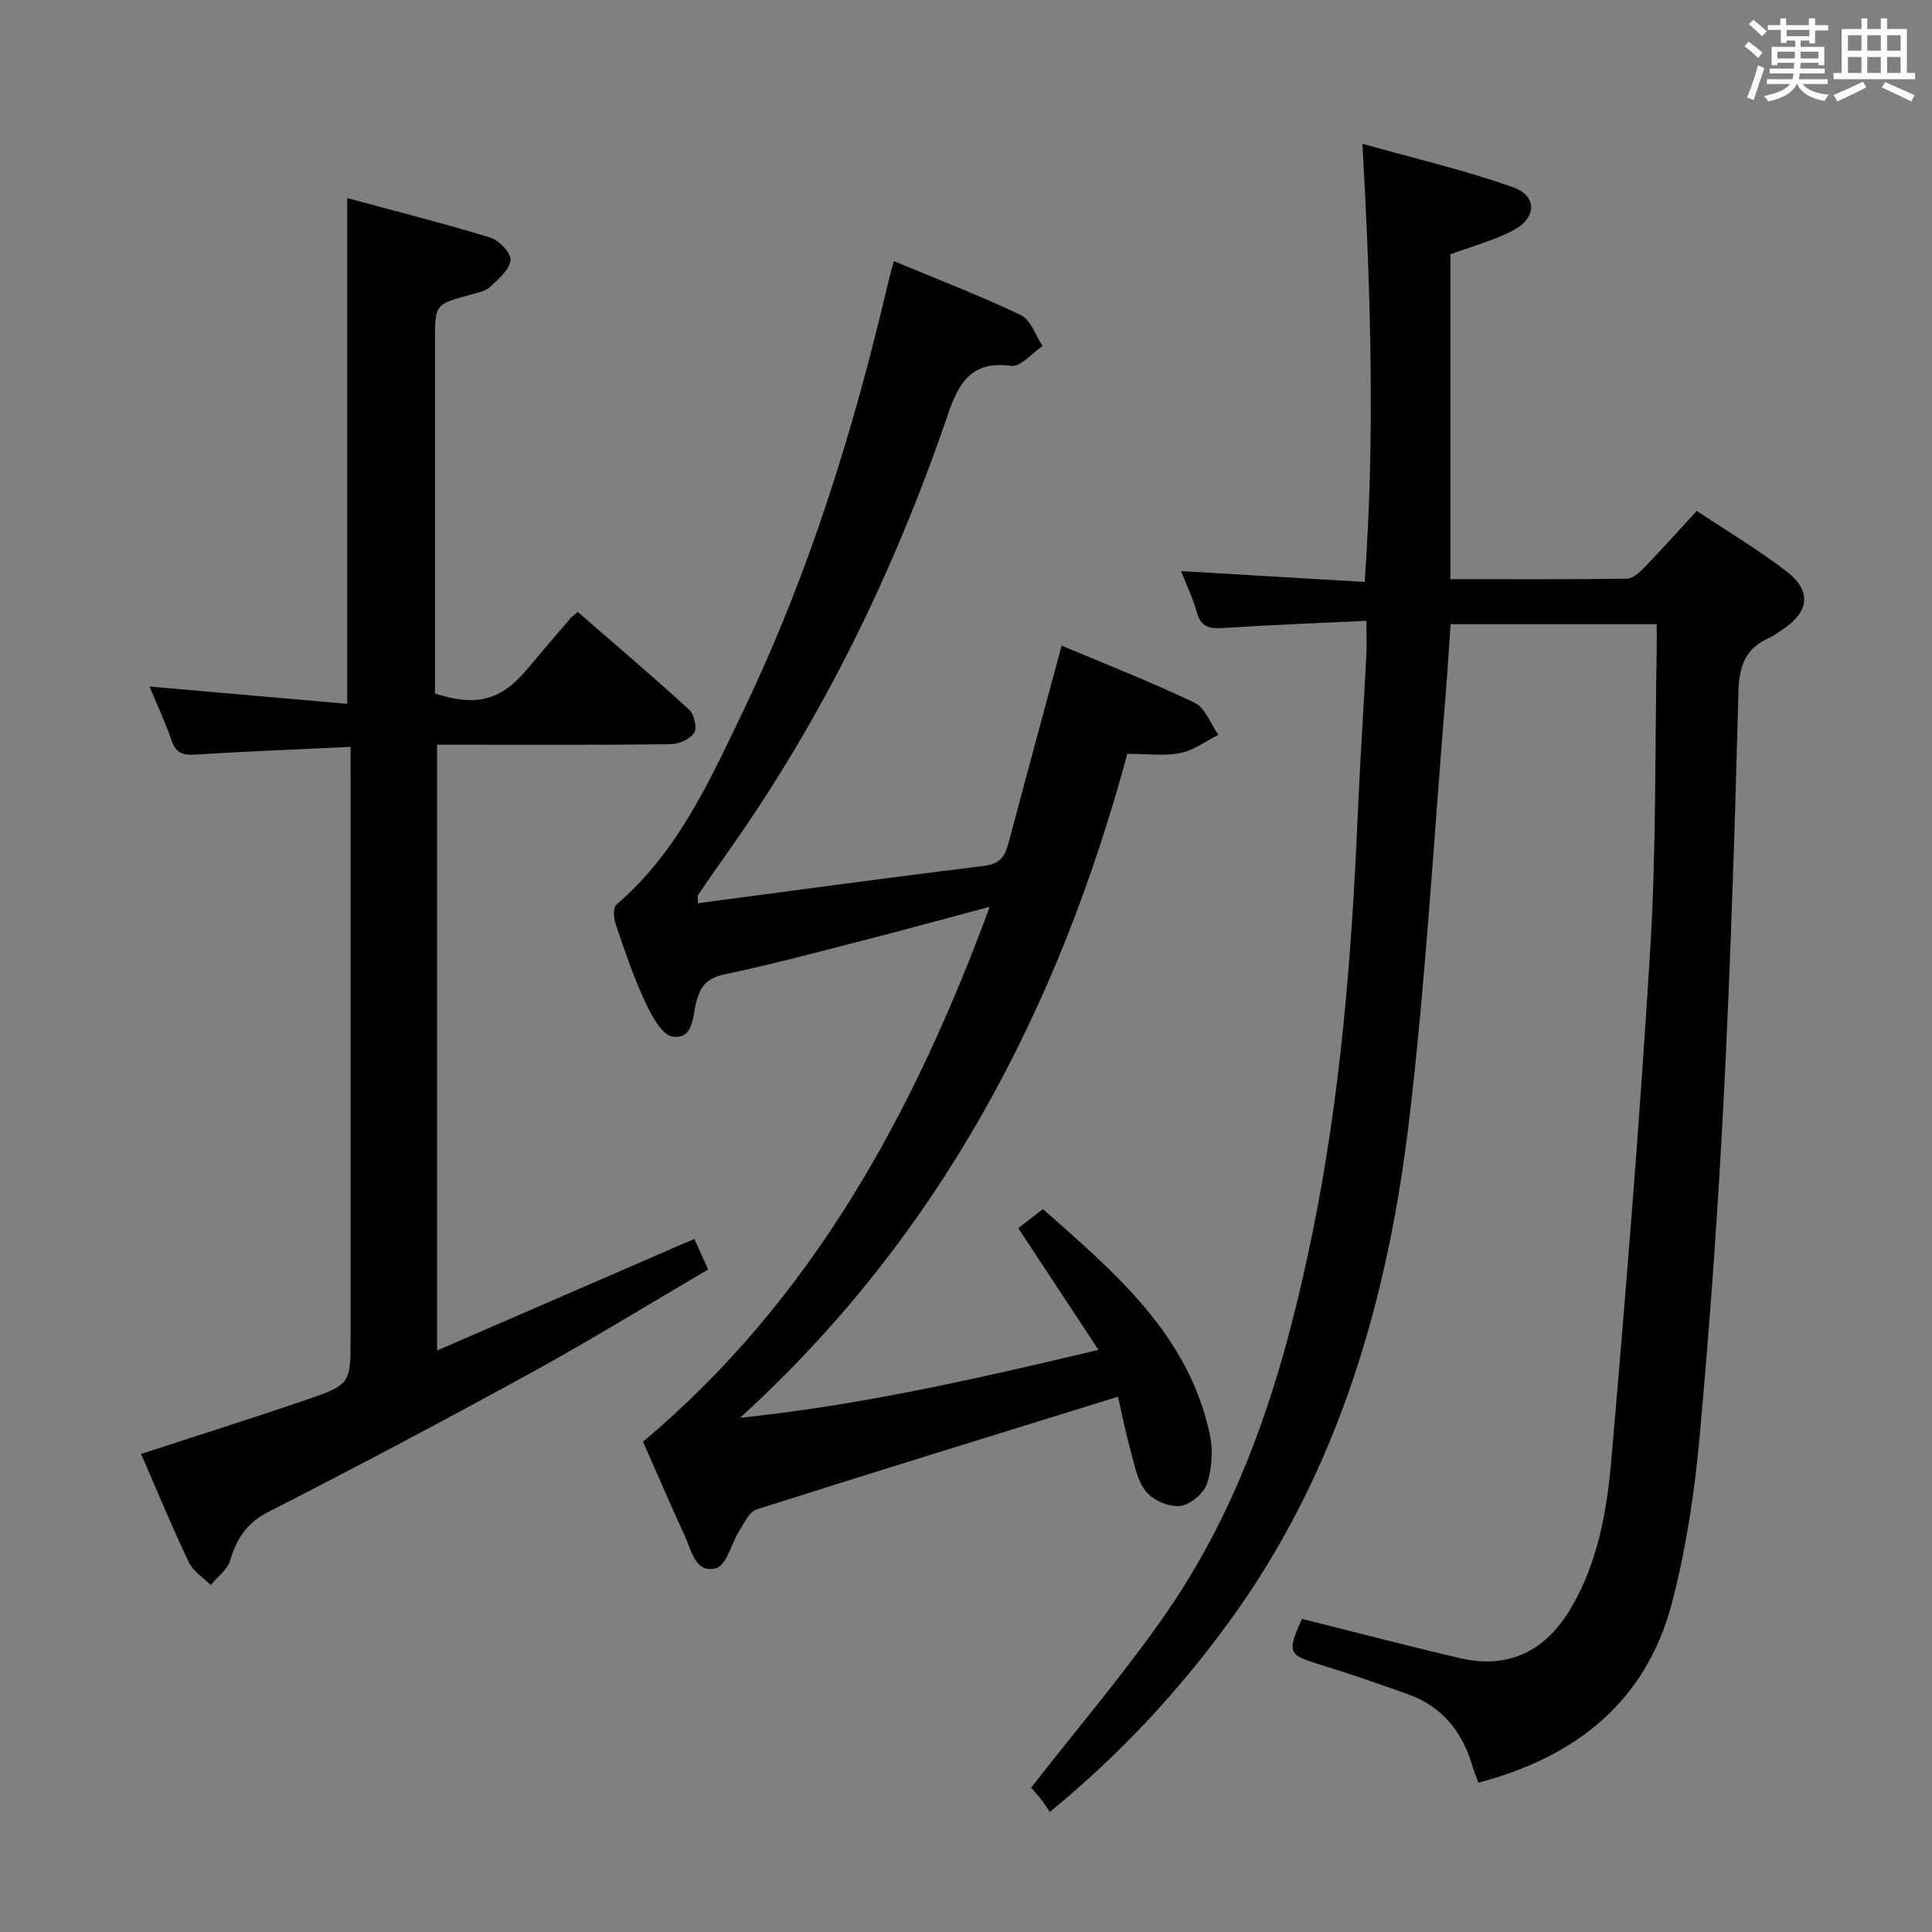 <svg enable-background="new 0 0 400 400" viewBox="0 0 400 400" xmlns="http://www.w3.org/2000/svg"><rect x="0" y="0" width="400" height="400" fill="#808080" stroke="none"/><g fill="#010100"><path d="m282.9 128.53c-10.33.5-19.96.86-29.57 1.49-2.83.19-4.7-.13-5.55-3.26-.77-2.83-2.08-5.51-3.25-8.52 12.9.76 25.26 1.49 38.02 2.24 2.15-30.27 1.26-59.75-.48-90.71 10.74 3.02 21.15 5.43 31.16 8.99 5.05 1.79 4.96 6.3.15 8.88-4.03 2.16-8.58 3.33-13.09 5.01v67.26c12.32 0 24.42.07 36.53-.1 1.21-.02 2.6-1.26 3.57-2.26 3.58-3.71 7.02-7.55 10.91-11.77 6.24 4.15 12.63 7.96 18.5 12.45 5.41 4.14 4.82 8.53-.98 12.27-.84.54-1.64 1.17-2.55 1.57-4.86 2.14-6.2 5.8-6.34 11.06-.74 27.94-1.61 55.87-3.03 83.78-1.2 23.57-2.88 47.13-5.02 70.63-1.05 11.52-2.79 23.11-5.71 34.28-5.34 20.43-19.79 31.9-40.07 37.27-.45-1.22-.9-2.24-1.21-3.3-2.06-7.15-6.24-12.46-13.39-15.02-5.94-2.12-11.9-4.19-17.92-6.04-6.92-2.12-7.16-2.5-4.03-9.56 10.94 2.73 21.84 5.6 32.81 8.15 9.81 2.28 17.52-1.38 22.77-10.18 5.7-9.56 7.56-20.3 8.49-31 3.05-35.27 5.92-70.57 8.06-105.9 1.24-20.42.94-40.94 1.32-61.41.03-1.79 0-3.57 0-5.6-14.41 0-28.34 0-42.67 0-.33 4.81-.61 9.56-1 14.3-2.41 29.15-4.07 58.38-7.46 87.41-4.4 37.71-14.63 73.64-37.47 104.94-10.55 14.46-22.62 27.44-37.04 39.26-.69-.99-1.2-1.83-1.81-2.6-.82-1.04-1.71-2.02-2.06-2.43 9.58-12.31 19.58-23.96 28.23-36.53 16.4-23.83 24.5-51.07 30.17-79.1 5.61-27.77 7.91-55.91 9.14-84.17.5-11.63 1.26-23.25 1.87-34.88.09-1.94 0-3.91 0-6.9z"/><path d="m231.47 289.17c-25.48 7.9-50.19 15.5-74.82 23.34-1.53.49-2.57 2.83-3.6 4.45-1.66 2.63-2.64 7.13-4.76 7.71-4.3 1.18-5.12-3.64-6.51-6.68-2.98-6.49-5.8-13.05-8.65-19.5 34.94-29.37 55.88-67.69 71.79-110.76-8.97 2.4-16.73 4.54-24.52 6.54-10.12 2.6-20.22 5.32-30.44 7.48-3.33.7-4.7 2.12-5.65 5.12-.97 3.07-.44 8.34-5.04 7.75-2.28-.29-4.51-4.62-5.86-7.54-2.37-5.11-4.15-10.51-5.97-15.85-.41-1.2-.52-3.34.17-3.93 12.84-10.98 19.49-25.98 26.53-40.67 13.47-28.13 22.63-57.75 29.73-88.06.34-1.43.75-2.85 1.19-4.51 9 3.75 17.82 7.13 26.32 11.19 2.05.98 3.02 4.2 4.48 6.39-2.18 1.45-4.55 4.37-6.49 4.11-8.17-1.12-10.86 3.44-13.1 10.02-11.12 32.56-26.06 63.25-46.07 91.34-1.93 2.71-3.81 5.45-5.68 8.2-.14.21-.02.6-.02 1.69 19.85-2.62 39.56-5.32 59.31-7.74 3.12-.38 4.22-1.87 4.91-4.46 3.6-13.46 7.24-26.9 11.08-41.13 9.13 3.85 18.52 7.51 27.57 11.85 2.18 1.05 3.28 4.36 4.88 6.63-2.62 1.3-5.11 3.21-7.88 3.76-3.35.66-6.93.16-10.97.16-14.32 52.99-38.94 99.94-80.18 137.47 24.93-2.6 49-8.07 74.21-14.06-5.74-8.72-11.09-16.83-16.61-25.2 1.47-1.14 3.03-2.35 5.1-3.96 14.86 13.16 30.12 25.89 34.56 46.66.7 3.26.45 7.07-.6 10.22-.67 2.02-3.5 4.38-5.56 4.6-2.3.24-5.61-1.17-7.06-2.99-1.84-2.31-2.42-5.71-3.25-8.72-1.05-3.82-1.81-7.71-2.54-10.92z"/><path d="m72.59 154.63c-11.3.54-21.75.94-32.2 1.6-2.54.16-3.96-.29-4.85-2.88-1.34-3.9-3.11-7.66-4.59-11.21 13.66 1.19 27.25 2.38 40.93 3.58 0-35.36 0-69.56 0-104.71 9.73 2.63 19.77 5.17 29.66 8.19 1.8.55 4.32 3.23 4.16 4.66-.23 2-2.48 3.94-4.22 5.53-1.02.93-2.69 1.25-4.12 1.64-7.29 1.97-7.3 1.95-7.3 9.67v72.87c8.42 2.81 13.69 1.41 18.92-4.84 2.99-3.57 6.03-7.11 9.06-10.65.32-.37.73-.66 1.57-1.4 7.7 6.7 15.51 13.34 23.07 20.25 1.04.95 1.69 3.77 1.05 4.78-.84 1.32-3.15 2.35-4.85 2.37-14.16.18-28.32.11-42.49.11-1.82 0-3.64 0-5.9 0v125.42c17.81-7.73 35.28-15.31 53.26-23.11.84 1.84 1.74 3.83 2.87 6.33-12.35 7.24-24.22 14.55-36.43 21.26-18.07 9.92-36.29 19.58-54.66 28.95-4.52 2.31-6.51 5.54-7.88 10.03-.59 1.93-2.64 3.42-4.03 5.11-1.55-1.58-3.66-2.89-4.55-4.78-3.48-7.33-6.58-14.83-9.86-22.38 11.66-3.81 22.99-7.36 34.23-11.22 9.19-3.15 9.14-3.31 9.14-13.19 0-38.32 0-76.64 0-114.96.01-1.99.01-3.96.01-7.02z"/></g><path d="m361.2 9.6.8-1c.9.7 1.9 1.4 2.9 2.3l-.9 1.1c-1-1-2-1.8-2.8-2.4zm.5 10.6c.9-2.1 1.6-4.3 2.3-6.7.4.2.8.4 1.3.6-.7 2.1-1.5 4.3-2.2 6.6zm.4-15.2.9-.9c1 .8 2 1.6 2.8 2.4l-1 1c-.9-.9-1.8-1.7-2.7-2.5zm12.5-1.2h1.2v1.4h2.7v1.1h-2.7v2.7h-1.2v-.6h-1.8v1.3h4.9v3.8h-1.2v-.5h-3.7c0 .4-.1.9-.1 1.2h5.1v1h-5.2c0 .5-.1.9-.2 1.2h6v1h-5.2c1.1 1.3 2.9 2 5.5 2.2-.4.4-.7.8-.9 1.3-2.9-.5-4.8-1.6-5.7-3.5h-.1c-.8 1.7-2.7 2.9-5.9 3.6-.2-.4-.6-.8-.9-1.1 2.8-.6 4.6-1.4 5.4-2.5h-4.8v-1h5.3c.1-.3.2-.7.2-1.2h-4.9v-1h5c0-.4 0-.8.1-1.2h-3.5v.5h-1.2v-3.8h4.9v-1.3h-1.8v.5h-1.2v-2.7h-2.7v-1h2.6v-1.4h1.2v1.4h4.7v-1.4zm-6.6 8.3h3.6c0-.4 0-.9 0-1.4h-3.6zm1.9-4.6h4.7v-1.3h-4.7zm6.6 3.2h-3.7v1.4h3.7z" fill="#fbfafc"/><path d="m385.3 3.8h1.3v2.2h2.8v-2.2h1.3v2.2h4.1v9.1h1.7v1.3h-16.9v-1.3h1.7v-9.1h4.1v-2.2zm.4 13.1.7 1.2c-1.8.9-3.8 1.9-6 2.9-.2-.4-.5-.8-.8-1.3 2.3-1 4.3-1.9 6.1-2.8zm-3.1-6.4h2.8v-3.2h-2.8zm0 4.6h2.8v-3.3h-2.8zm4-4.6h2.8v-3.2h-2.8zm0 4.6h2.8v-3.3h-2.8zm3.7 1.9c2.1.9 4.1 1.8 6.1 2.7l-.7 1.3c-2.2-1.1-4.2-2-6.1-2.9zm3.2-9.7h-2.8v3.2h2.8zm-2.8 7.8h2.8v-3.3h-2.8z" fill="#fbfafc"/></svg>